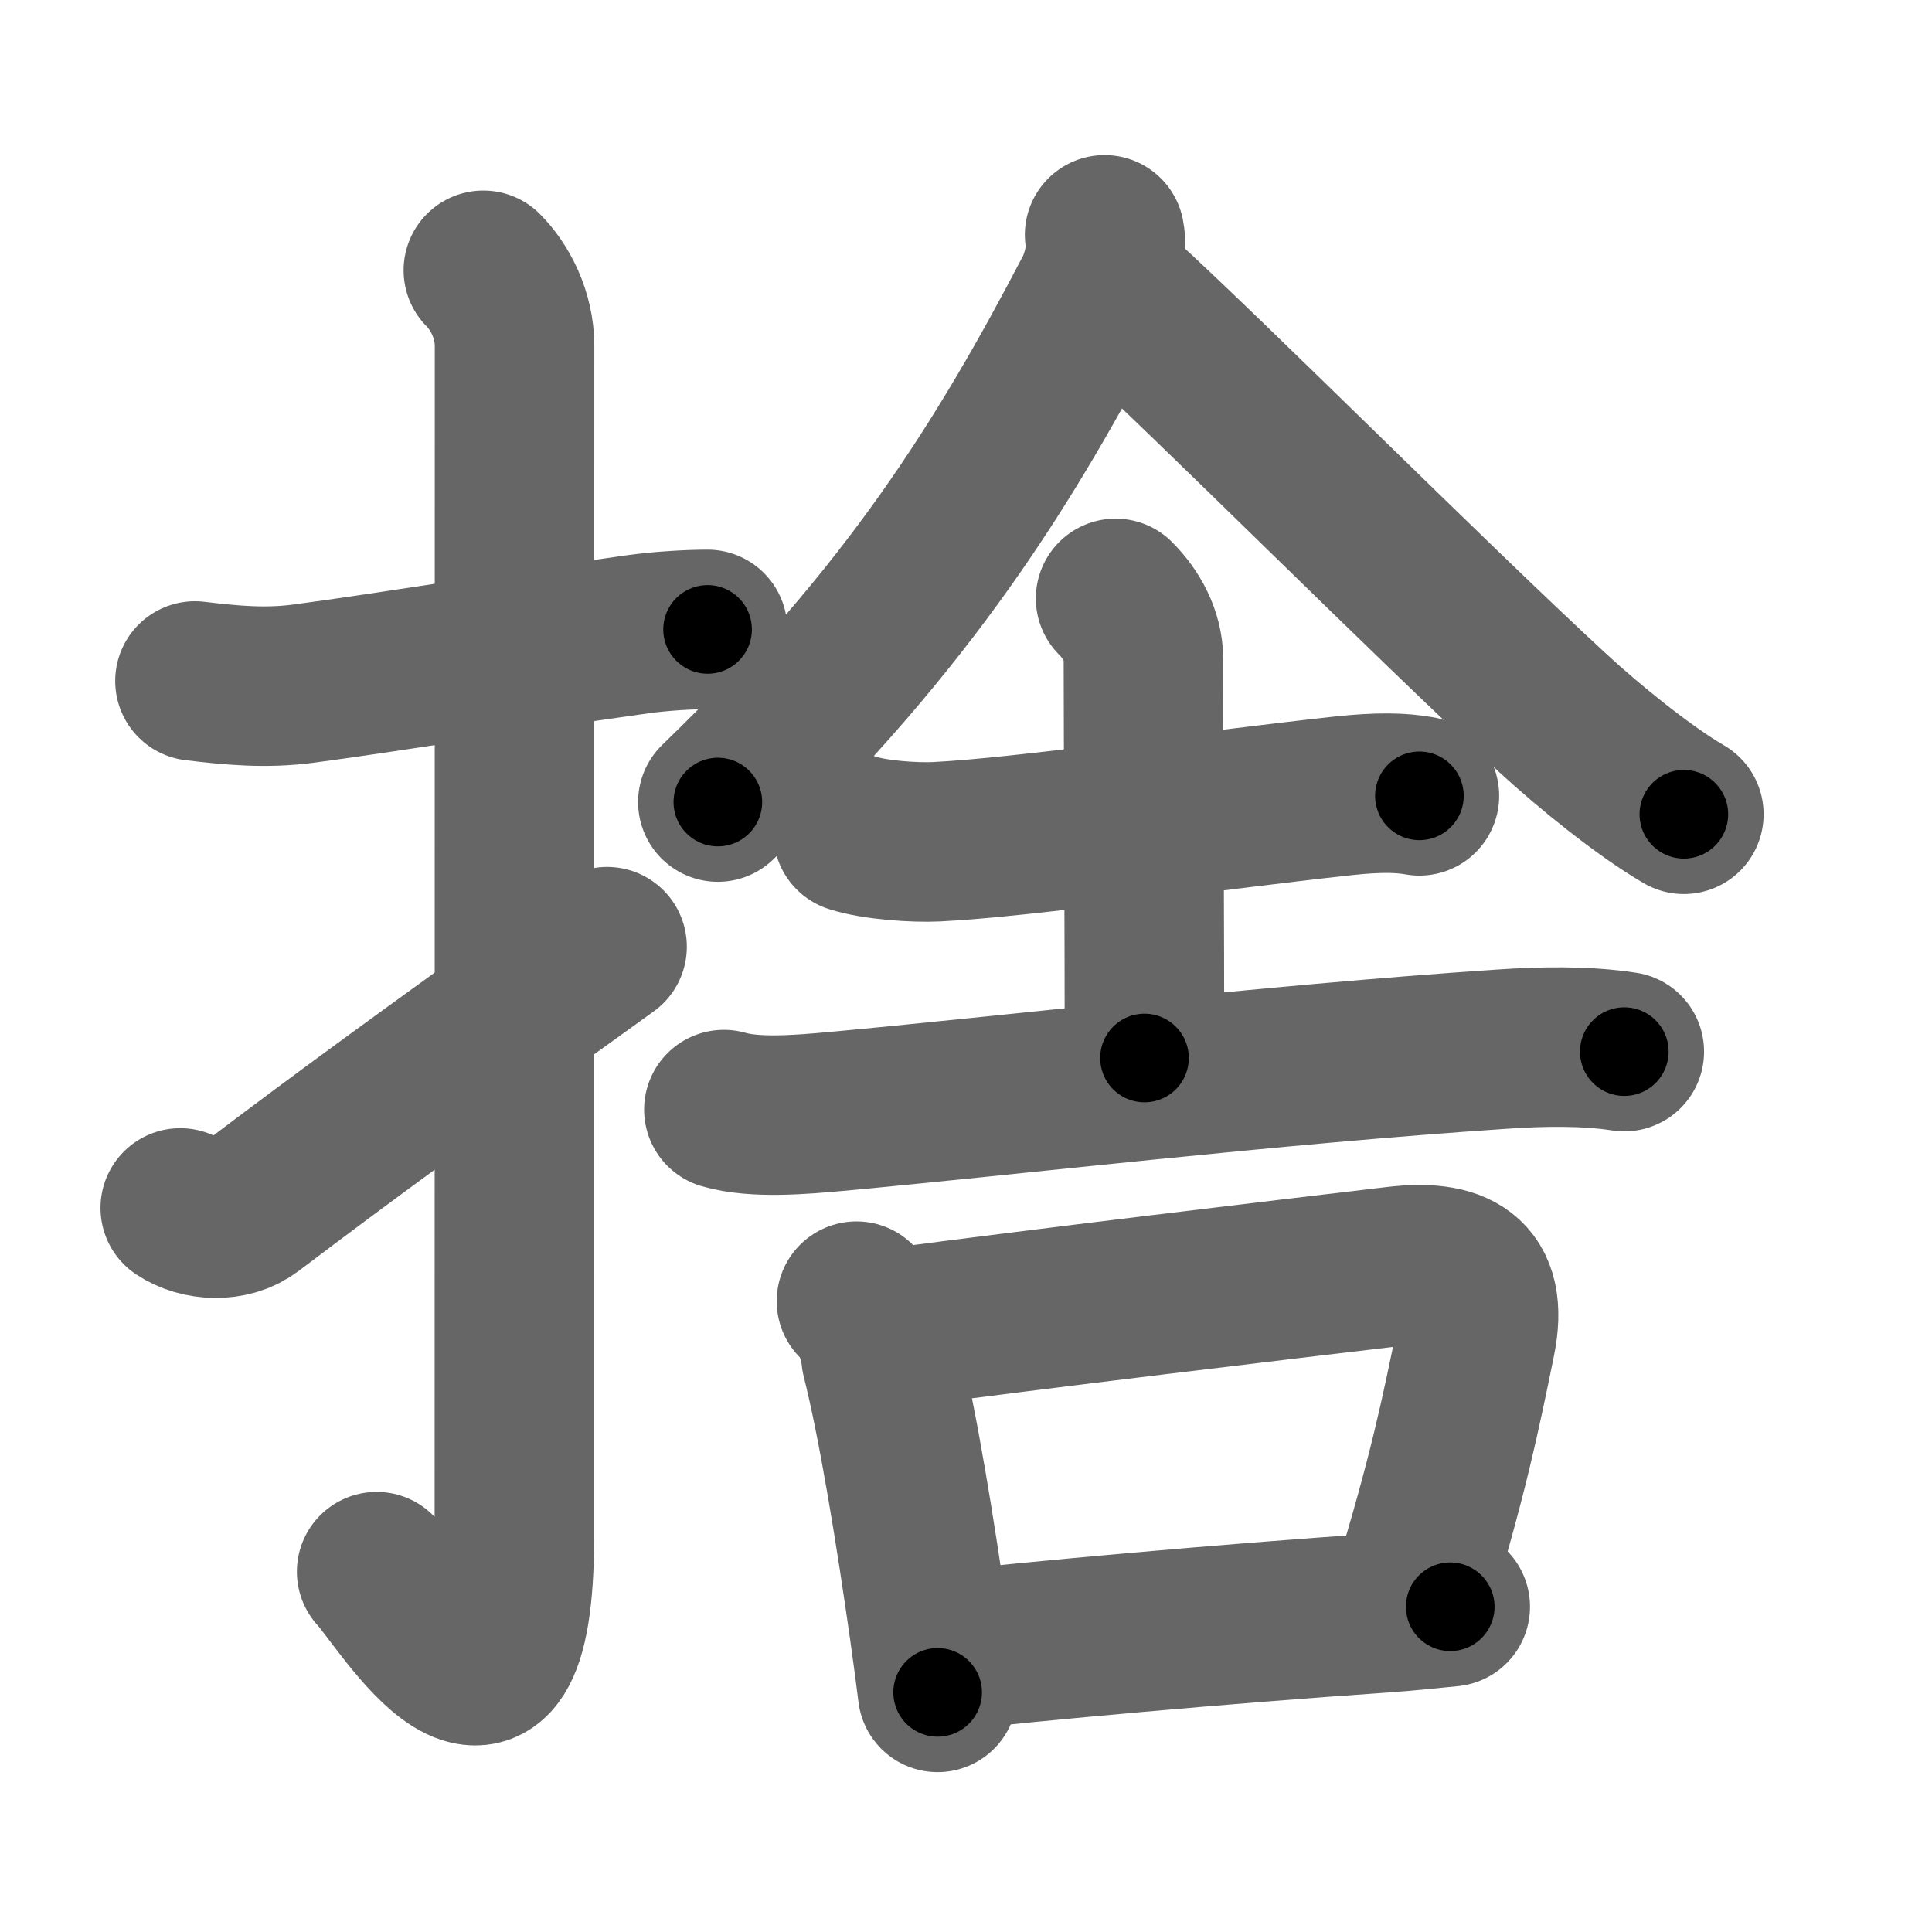 <svg xmlns="http://www.w3.org/2000/svg" width="109" height="109" viewBox="0 0 109 109" id="6368"><g fill="none" stroke="#666" stroke-width="9" stroke-linecap="round" stroke-linejoin="round"><g><g><path d="M11,38.42c2.07,0.25,3.99,0.43,6.12,0.15c4.96-0.66,12.21-1.86,18.89-2.79c1.31-0.18,2.87-0.27,3.91-0.27" /><path d="M27.27,15.25c0.93,0.93,1.76,2.5,1.76,4.27c0,15.23-0.01,55.71-0.01,67.15c0,14.25-6.32,3.53-7.77,2" /><path d="M10.17,68.15c1.08,0.72,2.82,0.83,3.96-0.03c5.62-4.25,8.88-6.62,20.12-14.71" /></g><g p4:phon="舎" xmlns:p4="http://kanjivg.tagaini.net"><g><path d="M62.32,13.25c0.18,0.88-0.11,2.3-0.62,3.28C56.75,26,51.38,34.75,40.5,45.25" /><path d="M63.16,16.74c5.22,4.76,17.41,17,24.48,23.52c2.02,1.86,5.11,4.37,7.36,5.68" /></g><g><g><path d="M48.13,47c1.23,0.4,3.48,0.55,4.71,0.49c4.91-0.24,15.16-1.74,22.94-2.59c2.04-0.22,3.28-0.18,4.3,0" /><path d="M62.94,33.76c0.9,0.9,1.57,2.12,1.57,3.42c0,3.2,0.06,16.07,0.06,22.51" /><path d="M40.84,62.6c1.78,0.52,4.48,0.27,6.28,0.11c9.93-0.91,24.31-2.63,37.64-3.52c2.2-0.15,4.7-0.2,6.88,0.14" /></g><g><path d="M48.32,73.41c0.82,0.79,1.28,2.01,1.39,3.16c0.95,3.75,1.96,10.01,2.72,15.38c0.17,1.21,0.33,2.4,0.47,3.53" /><path d="M50.01,74.98c8.95-1.19,22.4-2.79,28.75-3.54c3.29-0.39,5.25,0.47,4.5,4.17c-0.88,4.32-1.59,7.73-3.56,14.18" /><path d="M53.52,93.13C58.13,92.61,68.88,91.62,78,91c1.45-0.1,2.74-0.25,3.82-0.35" /></g></g></g></g></g><g fill="none" stroke="#000" stroke-width="5" stroke-linecap="round" stroke-linejoin="round"><path d="M11,38.42c2.07,0.25,3.99,0.43,6.12,0.15c4.96-0.66,12.21-1.86,18.89-2.79c1.31-0.18,2.87-0.27,3.91-0.27" stroke-dasharray="29.158" stroke-dashoffset="29.158"><animate attributeName="stroke-dashoffset" values="29.158;29.158;0" dur="0.292s" fill="freeze" begin="0s;6368.click" /></path><path d="M27.27,15.25c0.93,0.93,1.76,2.5,1.76,4.27c0,15.23-0.01,55.71-0.01,67.15c0,14.25-6.32,3.53-7.77,2" stroke-dasharray="87.916" stroke-dashoffset="87.916"><animate attributeName="stroke-dashoffset" values="87.916" fill="freeze" begin="6368.click" /><animate attributeName="stroke-dashoffset" values="87.916;87.916;0" keyTimes="0;0.306;1" dur="0.953s" fill="freeze" begin="0s;6368.click" /></path><path d="M10.17,68.15c1.08,0.72,2.82,0.83,3.96-0.03c5.62-4.25,8.88-6.62,20.12-14.71" stroke-dasharray="29.125" stroke-dashoffset="29.125"><animate attributeName="stroke-dashoffset" values="29.125" fill="freeze" begin="6368.click" /><animate attributeName="stroke-dashoffset" values="29.125;29.125;0" keyTimes="0;0.766;1" dur="1.244s" fill="freeze" begin="0s;6368.click" /></path><path d="M62.32,13.25c0.18,0.88-0.11,2.3-0.62,3.28C56.75,26,51.38,34.75,40.5,45.25" stroke-dasharray="39.267" stroke-dashoffset="39.267"><animate attributeName="stroke-dashoffset" values="39.267" fill="freeze" begin="6368.click" /><animate attributeName="stroke-dashoffset" values="39.267;39.267;0" keyTimes="0;0.76;1" dur="1.637s" fill="freeze" begin="0s;6368.click" /></path><path d="M63.16,16.74c5.22,4.76,17.41,17,24.48,23.52c2.02,1.86,5.11,4.37,7.36,5.68" stroke-dasharray="43.261" stroke-dashoffset="43.261"><animate attributeName="stroke-dashoffset" values="43.261" fill="freeze" begin="6368.click" /><animate attributeName="stroke-dashoffset" values="43.261;43.261;0" keyTimes="0;0.791;1" dur="2.07s" fill="freeze" begin="0s;6368.click" /></path><path d="M48.13,47c1.23,0.4,3.48,0.55,4.71,0.49c4.91-0.24,15.16-1.74,22.94-2.59c2.04-0.22,3.28-0.18,4.3,0" stroke-dasharray="32.158" stroke-dashoffset="32.158"><animate attributeName="stroke-dashoffset" values="32.158" fill="freeze" begin="6368.click" /><animate attributeName="stroke-dashoffset" values="32.158;32.158;0" keyTimes="0;0.865;1" dur="2.392s" fill="freeze" begin="0s;6368.click" /></path><path d="M62.94,33.76c0.9,0.9,1.57,2.12,1.57,3.42c0,3.2,0.06,16.07,0.06,22.51" stroke-dasharray="26.371" stroke-dashoffset="26.371"><animate attributeName="stroke-dashoffset" values="26.371" fill="freeze" begin="6368.click" /><animate attributeName="stroke-dashoffset" values="26.371;26.371;0" keyTimes="0;0.901;1" dur="2.656s" fill="freeze" begin="0s;6368.click" /></path><path d="M40.84,62.6c1.78,0.52,4.48,0.27,6.28,0.11c9.93-0.91,24.31-2.63,37.64-3.52c2.2-0.15,4.7-0.2,6.88,0.14" stroke-dasharray="51.016" stroke-dashoffset="51.016"><animate attributeName="stroke-dashoffset" values="51.016" fill="freeze" begin="6368.click" /><animate attributeName="stroke-dashoffset" values="51.016;51.016;0" keyTimes="0;0.839;1" dur="3.166s" fill="freeze" begin="0s;6368.click" /></path><path d="M48.32,73.41c0.82,0.79,1.28,2.01,1.39,3.16c0.95,3.75,1.96,10.01,2.72,15.38c0.17,1.21,0.33,2.4,0.47,3.53" stroke-dasharray="22.709" stroke-dashoffset="22.709"><animate attributeName="stroke-dashoffset" values="22.709" fill="freeze" begin="6368.click" /><animate attributeName="stroke-dashoffset" values="22.709;22.709;0" keyTimes="0;0.933;1" dur="3.393s" fill="freeze" begin="0s;6368.click" /></path><path d="M50.01,74.98c8.95-1.19,22.4-2.79,28.75-3.54c3.29-0.39,5.25,0.47,4.5,4.17c-0.88,4.32-1.59,7.73-3.56,14.18" stroke-dasharray="51.386" stroke-dashoffset="51.386"><animate attributeName="stroke-dashoffset" values="51.386" fill="freeze" begin="6368.click" /><animate attributeName="stroke-dashoffset" values="51.386;51.386;0" keyTimes="0;0.868;1" dur="3.907s" fill="freeze" begin="0s;6368.click" /></path><path d="M53.52,93.13C58.13,92.61,68.88,91.62,78,91c1.45-0.1,2.74-0.25,3.82-0.35" stroke-dasharray="28.411" stroke-dashoffset="28.411"><animate attributeName="stroke-dashoffset" values="28.411" fill="freeze" begin="6368.click" /><animate attributeName="stroke-dashoffset" values="28.411;28.411;0" keyTimes="0;0.932;1" dur="4.191s" fill="freeze" begin="0s;6368.click" /></path></g></svg>